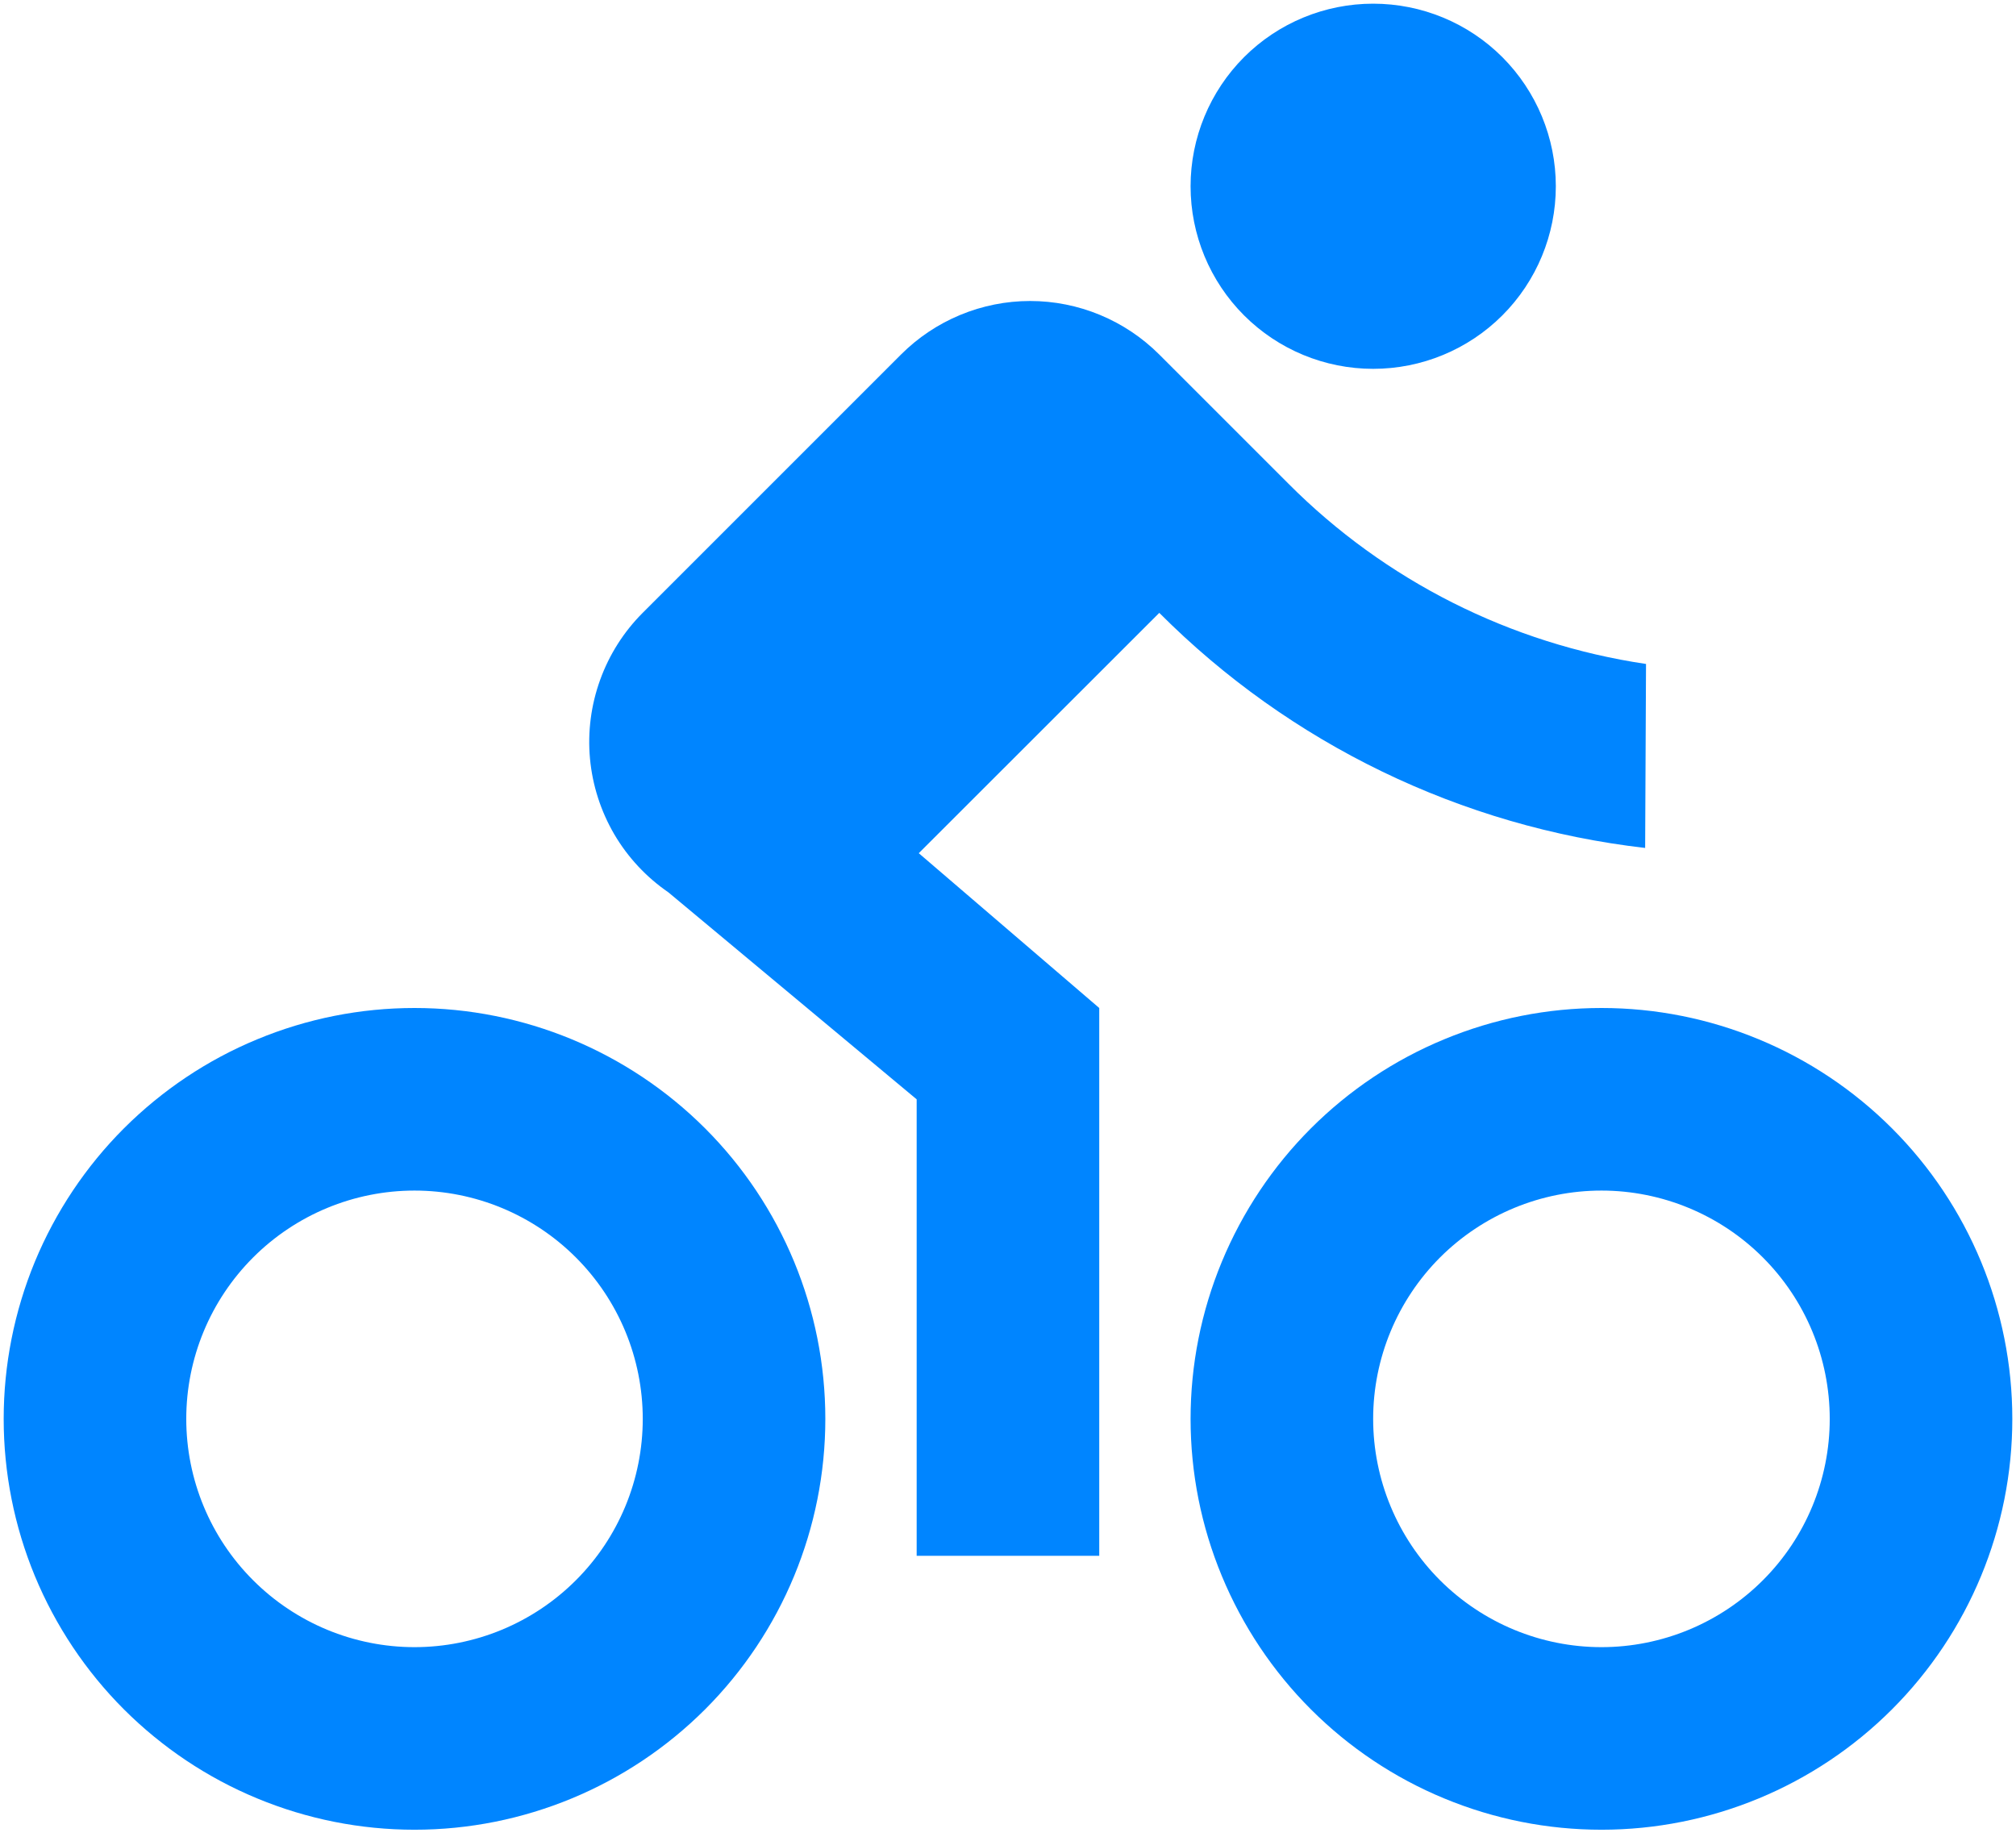 <svg width="23" height="21" viewBox="0 0 23 21" fill="none" xmlns="http://www.w3.org/2000/svg">
<path d="M4.729 20.875C4.113 20.875 3.504 20.754 2.935 20.518C2.366 20.283 1.85 19.937 1.414 19.502C0.979 19.067 0.634 18.55 0.398 17.981C0.163 17.413 0.042 16.803 0.042 16.188C0.042 15.572 0.163 14.963 0.398 14.394C0.634 13.825 0.979 13.308 1.414 12.873C1.85 12.438 2.366 12.092 2.935 11.857C3.504 11.621 4.113 11.5 4.729 11.5C5.972 11.5 7.164 11.994 8.044 12.873C8.923 13.752 9.416 14.944 9.416 16.188C9.416 17.431 8.923 18.623 8.044 19.502C7.164 20.381 5.972 20.875 4.729 20.875ZM4.729 18.792C5.42 18.792 6.082 18.517 6.57 18.029C7.059 17.541 7.333 16.878 7.333 16.188C7.333 15.497 7.059 14.835 6.57 14.346C6.082 13.858 5.42 13.583 4.729 13.583C4.038 13.583 3.376 13.858 2.888 14.346C2.399 14.835 2.125 15.497 2.125 16.188C2.125 16.878 2.399 17.541 2.888 18.029C3.376 18.517 4.038 18.792 4.729 18.792ZM18.271 20.875C17.655 20.875 17.046 20.754 16.477 20.518C15.908 20.283 15.391 19.937 14.956 19.502C14.521 19.067 14.176 18.55 13.94 17.981C13.704 17.413 13.583 16.803 13.583 16.188C13.583 15.572 13.704 14.963 13.94 14.394C14.176 13.825 14.521 13.308 14.956 12.873C15.391 12.438 15.908 12.092 16.477 11.857C17.046 11.621 17.655 11.5 18.271 11.5C19.514 11.5 20.706 11.994 21.585 12.873C22.464 13.752 22.958 14.944 22.958 16.188C22.958 17.431 22.464 18.623 21.585 19.502C20.706 20.381 19.514 20.875 18.271 20.875ZM18.271 18.792C18.961 18.792 19.624 18.517 20.112 18.029C20.601 17.541 20.875 16.878 20.875 16.188C20.875 15.497 20.601 14.835 20.112 14.346C19.624 13.858 18.961 13.583 18.271 13.583C17.58 13.583 16.918 13.858 16.429 14.346C15.941 14.835 15.666 15.497 15.666 16.188C15.666 16.878 15.941 17.541 16.429 18.029C16.918 18.517 17.58 18.792 18.271 18.792ZM10.482 9.734L12.541 11.5V17.75H10.458V12.542L7.626 10.181C7.374 10.008 7.163 9.782 7.008 9.518C6.854 9.254 6.759 8.959 6.731 8.655C6.703 8.35 6.743 8.043 6.847 7.756C6.951 7.468 7.117 7.207 7.333 6.991L10.279 4.045C10.473 3.851 10.702 3.698 10.955 3.593C11.208 3.488 11.479 3.434 11.752 3.434C12.026 3.434 12.297 3.488 12.55 3.593C12.803 3.698 13.032 3.851 13.226 4.045L14.699 5.518C15.802 6.625 17.233 7.346 18.779 7.575L18.769 9.674C16.671 9.433 14.717 8.487 13.226 6.992L10.482 9.734ZM15.666 4.208C15.114 4.208 14.584 3.989 14.193 3.598C13.803 3.208 13.583 2.678 13.583 2.125C13.583 1.573 13.803 1.043 14.193 0.652C14.584 0.261 15.114 0.042 15.666 0.042C16.219 0.042 16.749 0.261 17.14 0.652C17.53 1.043 17.75 1.573 17.75 2.125C17.75 2.678 17.53 3.208 17.14 3.598C16.749 3.989 16.219 4.208 15.666 4.208Z" fill="#0085FF"/>
</svg>
